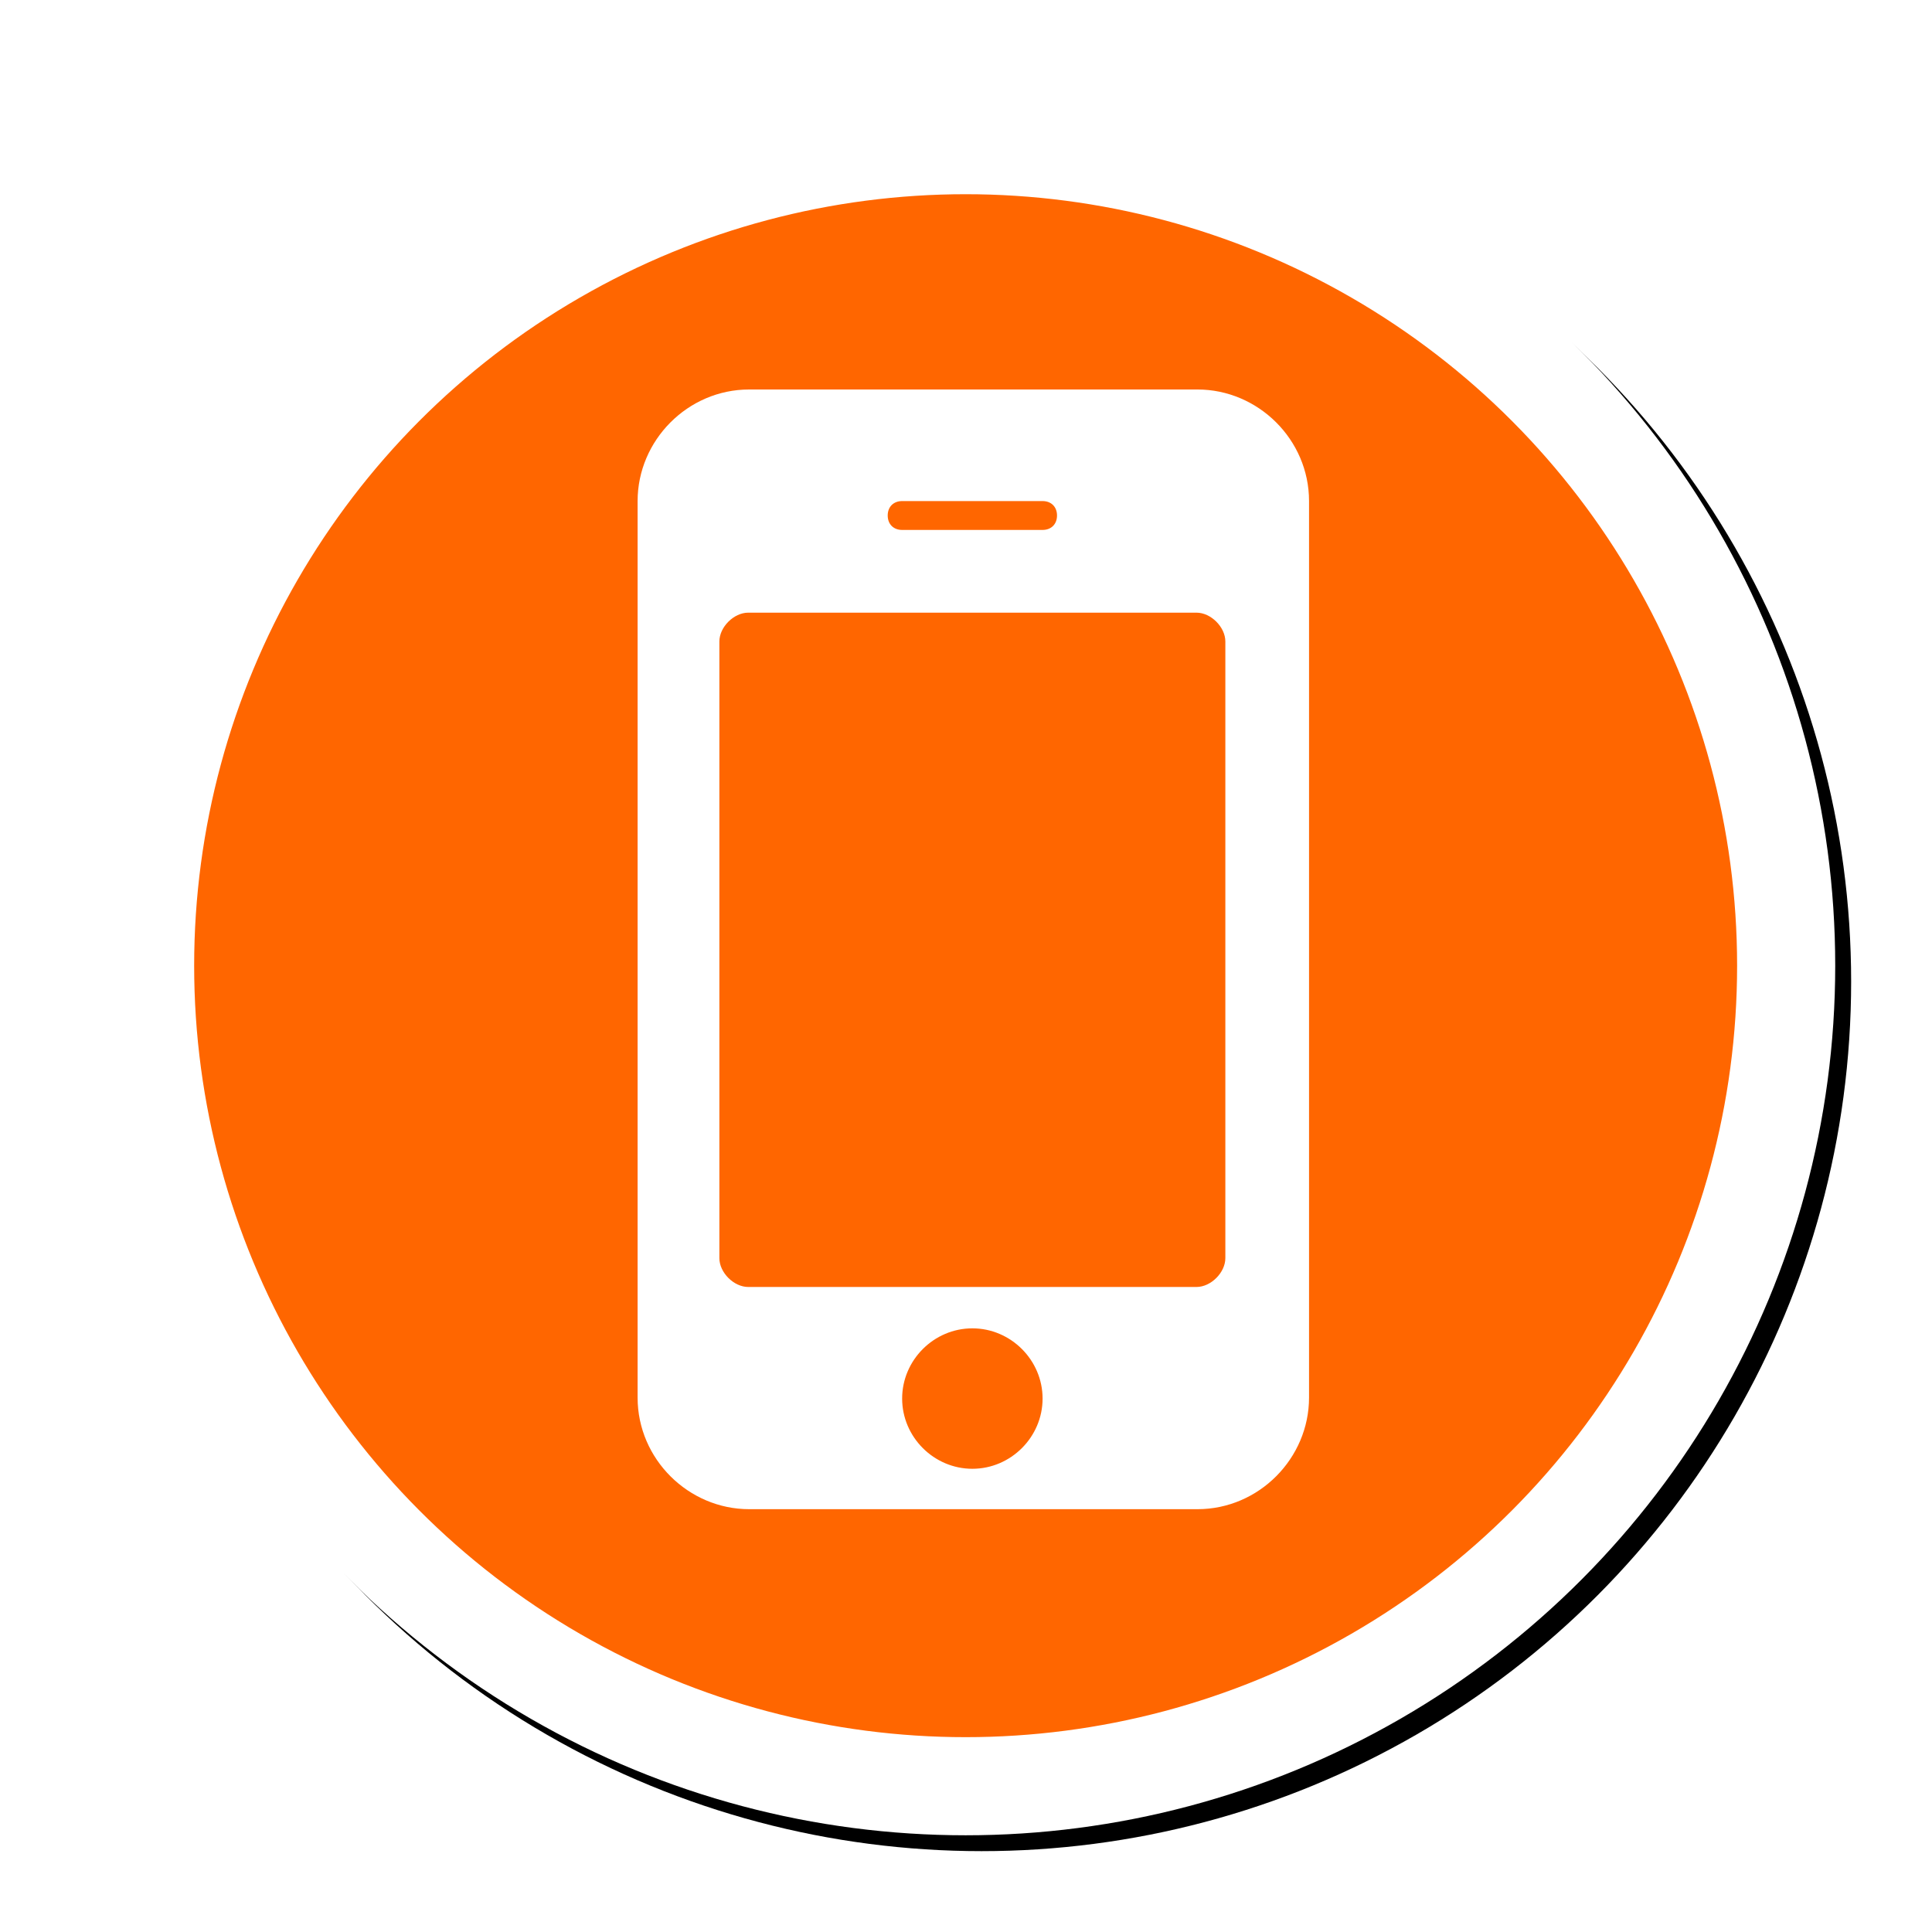 <svg xmlns="http://www.w3.org/2000/svg" xmlns:svg="http://www.w3.org/2000/svg" xmlns:xlink="http://www.w3.org/1999/xlink" id="svg2" width="10mm" height="10mm" version="1.1" viewBox="0 0 35.433 35.433"><defs id="defs4"><filter id="filter4250" width="1.158" height="1.158" x="-.079" y="-.079" color-interpolation-filters="sRGB"><feGaussianBlur id="feGaussianBlur4252" stdDeviation=".056"/></filter><linearGradient id="linearGradient3353" x1="288.494" x2="288.494" y1="55.888" y2="339.222" gradientUnits="userSpaceOnUse" xlink:href="#SVGID_1_"/><linearGradient id="linearGradient3355" x1="251.211" x2="251.211" y1="55.888" y2="339.222" gradientUnits="userSpaceOnUse" xlink:href="#SVGID_2_"/><linearGradient id="linearGradient3357" x1="293.225" x2="293.225" y1="55.888" y2="339.222" gradientUnits="userSpaceOnUse" xlink:href="#SVGID_3_"/><linearGradient id="linearGradient3359" x1="375.334" x2="375.334" y1="55.888" y2="339.222" gradientUnits="userSpaceOnUse" xlink:href="#SVGID_4_"/><linearGradient id="linearGradient3361" x1="334.494" x2="334.494" y1="55.888" y2="339.222" gradientUnits="userSpaceOnUse" xlink:href="#SVGID_5_"/><linearGradient id="linearGradient3363" x1="458.427" x2="458.427" y1="55.887" y2="339.224" gradientUnits="userSpaceOnUse" xlink:href="#SVGID_6_"/><linearGradient id="linearGradient3365" x1="413.163" x2="413.163" y1="55.888" y2="339.221" gradientUnits="userSpaceOnUse" xlink:href="#SVGID_7_"/><linearGradient id="linearGradient3367" x1="290.762" x2="290.762" y1="55.887" y2="339.224" gradientUnits="userSpaceOnUse" xlink:href="#SVGID_8_"/><linearGradient id="linearGradient3369" x1="346.773" x2="346.773" y1="55.888" y2="339.221" gradientUnits="userSpaceOnUse" xlink:href="#SVGID_9_"/><linearGradient id="SVGID_1_" x1="288.494" x2="288.494" y1="55.888" y2="339.222" gradientUnits="userSpaceOnUse"><stop id="stop261" offset="0" stop-color="#BED5E1"/><stop id="stop263" offset="1" stop-color="#567B8F"/></linearGradient><linearGradient id="SVGID_2_" x1="251.211" x2="251.211" y1="55.888" y2="339.222" gradientUnits="userSpaceOnUse"><stop id="stop268" offset="0" stop-color="#BED5E1"/><stop id="stop270" offset="1" stop-color="#567B8F"/></linearGradient><linearGradient id="SVGID_3_" x1="293.225" x2="293.225" y1="55.888" y2="339.222" gradientUnits="userSpaceOnUse"><stop id="stop275" offset="0" stop-color="#BED5E1"/><stop id="stop277" offset="1" stop-color="#567B8F"/></linearGradient><linearGradient id="SVGID_4_" x1="375.334" x2="375.334" y1="55.888" y2="339.222" gradientUnits="userSpaceOnUse"><stop id="stop282" offset="0" stop-color="#BED5E1"/><stop id="stop284" offset="1" stop-color="#567B8F"/></linearGradient><linearGradient id="SVGID_5_" x1="334.494" x2="334.494" y1="55.888" y2="339.222" gradientUnits="userSpaceOnUse"><stop id="stop289" offset="0" stop-color="#BED5E1"/><stop id="stop291" offset="1" stop-color="#567B8F"/></linearGradient><linearGradient id="SVGID_6_" x1="458.427" x2="458.427" y1="55.887" y2="339.224" gradientUnits="userSpaceOnUse"><stop id="stop296" offset="0" stop-color="#BED5E1"/><stop id="stop298" offset="1" stop-color="#567B8F"/></linearGradient><linearGradient id="SVGID_7_" x1="413.163" x2="413.163" y1="55.888" y2="339.221" gradientUnits="userSpaceOnUse"><stop id="stop303" offset="0" stop-color="#BED5E1"/><stop id="stop305" offset="1" stop-color="#567B8F"/></linearGradient><linearGradient id="SVGID_8_" x1="290.762" x2="290.762" y1="55.887" y2="339.224" gradientUnits="userSpaceOnUse"><stop id="stop310" offset="0" stop-color="#BED5E1"/><stop id="stop312" offset="1" stop-color="#567B8F"/></linearGradient><linearGradient id="SVGID_9_" x1="346.773" x2="346.773" y1="55.888" y2="339.221" gradientUnits="userSpaceOnUse"><stop id="stop317" offset="0" stop-color="#BED5E1"/><stop id="stop319" offset="1" stop-color="#567B8F"/></linearGradient><linearGradient id="SVGID_1_-4" x1="479.694" x2="479.694" y1="-59.078" y2="-342.412" gradientTransform="matrix(1,0,0,-1,-191.2,-3.189)" gradientUnits="userSpaceOnUse"><stop id="stop68" offset="0" stop-color="#BED5E1"/><stop id="stop70" offset="1" stop-color="#567B8F"/></linearGradient><linearGradient id="SVGID_2_-2" x1="442.411" x2="442.411" y1="-59.077" y2="-342.414" gradientTransform="matrix(1,0,0,-1,-191.2,-3.189)" gradientUnits="userSpaceOnUse"><stop id="stop79" offset="0" stop-color="#BED5E1"/><stop id="stop81" offset="1" stop-color="#567B8F"/></linearGradient><linearGradient id="SVGID_3_-6" x1="484.425" x2="484.425" y1="-59.077" y2="-342.415" gradientTransform="matrix(1,0,0,-1,-191.2,-3.189)" gradientUnits="userSpaceOnUse"><stop id="stop90" offset="0" stop-color="#BED5E1"/><stop id="stop92" offset="1" stop-color="#567B8F"/></linearGradient><linearGradient id="SVGID_4_-9" x1="566.533" x2="566.533" y1="-59.078" y2="-342.41" gradientTransform="matrix(1,0,0,-1,-191.2,-3.189)" gradientUnits="userSpaceOnUse"><stop id="stop101" offset="0" stop-color="#BED5E1"/><stop id="stop103" offset="1" stop-color="#567B8F"/></linearGradient><linearGradient id="SVGID_5_-1" x1="525.692" x2="525.692" y1="-59.078" y2="-342.409" gradientTransform="matrix(1,0,0,-1,-191.2,-3.189)" gradientUnits="userSpaceOnUse"><stop id="stop112" offset="0" stop-color="#BED5E1"/><stop id="stop114" offset="1" stop-color="#567B8F"/></linearGradient><linearGradient id="SVGID_6_-8" x1="649.626" x2="649.626" y1="-59.075" y2="-342.415" gradientTransform="matrix(1,0,0,-1,-191.2,-3.189)" gradientUnits="userSpaceOnUse"><stop id="stop123" offset="0" stop-color="#BED5E1"/><stop id="stop125" offset="1" stop-color="#567B8F"/></linearGradient><linearGradient id="SVGID_7_-8" x1="604.362" x2="604.362" y1="-59.077" y2="-342.412" gradientTransform="matrix(1,0,0,-1,-191.2,-3.189)" gradientUnits="userSpaceOnUse"><stop id="stop134" offset="0" stop-color="#BED5E1"/><stop id="stop136" offset="1" stop-color="#567B8F"/></linearGradient><linearGradient id="SVGID_8_-5" x1="481.962" x2="481.962" y1="-59.074" y2="-342.417" gradientTransform="matrix(1,0,0,-1,-191.2,-3.189)" gradientUnits="userSpaceOnUse"><stop id="stop145" offset="0" stop-color="#BED5E1"/><stop id="stop147" offset="1" stop-color="#567B8F"/></linearGradient><linearGradient id="SVGID_9_-8" x1="537.974" x2="537.974" y1="-59.077" y2="-342.413" gradientTransform="matrix(1,0,0,-1,-191.2,-3.189)" gradientUnits="userSpaceOnUse"><stop id="stop156" offset="0" stop-color="#BED5E1"/><stop id="stop158" offset="1" stop-color="#567B8F"/></linearGradient></defs><g id="layer1" transform="translate(-153.882,-414.52)"><g id="g4290"><g id="flowRoot4136-0" fill="#000" fill-opacity="1" stroke="none" stroke-linecap="butt" stroke-linejoin="miter" stroke-opacity="1" stroke-width="1" filter="url(#filter4250)" font-family="DejaVu Sans" font-size="9.69" font-stretch="normal" font-style="normal" font-variant="normal" font-weight="normal" letter-spacing="0" text-anchor="start" transform="matrix(17.642,0,0,17.642,-2039.982,-7634.318)" word-spacing="0" writing-mode="lr-tb" style="line-height:125%;-inkscape-font-specification:'DejaVu Sans, Normal';text-align:start"><ellipse id="path4154-1" cx="125.375" cy="457.252" fill="#fff" fill-opacity="1" fill-rule="evenodd" stroke="#000" stroke-dasharray="none" stroke-dashoffset="0" stroke-linecap="round" stroke-linejoin="round" stroke-miterlimit="4" stroke-opacity="1" stroke-width=".102" opacity="1" rx=".853" ry=".853"/></g><g id="flowRoot4136" fill="#fff" fill-opacity="1" stroke="#fff" stroke-linecap="butt" stroke-linejoin="miter" stroke-opacity="1" stroke-width="1" font-family="DejaVu Sans" font-size="9.69" font-stretch="normal" font-style="normal" font-variant="normal" font-weight="normal" letter-spacing="0" text-anchor="start" transform="matrix(17.642,0,0,17.642,-2040.274,-7634.609)" word-spacing="0" writing-mode="lr-tb" style="line-height:125%;-inkscape-font-specification:'DejaVu Sans, Normal';text-align:start"><ellipse id="path4154" cx="125.375" cy="457.252" fill="#f60" fill-opacity="1" fill-rule="evenodd" stroke="#fff" stroke-dasharray="none" stroke-dashoffset="0" stroke-linecap="round" stroke-linejoin="round" stroke-miterlimit="4" stroke-opacity="1" stroke-width=".102" opacity="1" rx=".853" ry=".853"/><path id="path4254" fill="#fff" fill-opacity="1" stroke="none" stroke-linecap="butt" stroke-linejoin="miter" stroke-opacity="1" stroke-width="1" d="m 125.455,457.702 c 0,0.04 -0.033,0.073 -0.073,0.073 -0.04,0 -0.073,-0.033 -0.073,-0.073 0,-0.04 0.033,-0.073 0.073,-0.073 0.04,0 0.073,0.033 0.073,0.073 z m 0.19,-0.146 c 0,0.015 -0.015,0.03 -0.03,0.03 l -0.466,0 c -0.015,0 -0.03,-0.015 -0.03,-0.03 l 0,-0.641 c 0,-0.015 0.015,-0.03 0.03,-0.03 l 0.466,0 c 0.015,0 0.03,0.015 0.03,0.03 l 0,0.641 z m -0.175,-0.772 c 0,0.009 -0.006,0.015 -0.015,0.015 l -0.146,0 c -0.009,0 -0.015,-0.006 -0.015,-0.015 0,-0.009 0.006,-0.015 0.015,-0.015 l 0.146,0 c 0.009,0 0.015,0.006 0.015,0.015 z m 0.262,-0.015 c 0,-0.064 -0.053,-0.116 -0.116,-0.116 l -0.466,0 c -0.064,0 -0.116,0.053 -0.116,0.116 l 0,0.932 c 0,0.064 0.053,0.116 0.116,0.116 l 0.466,0 c 0.064,0 0.116,-0.053 0.116,-0.116 l 0,-0.932 z" font-family="FontAwesome" font-size="medium" font-stretch="normal" font-style="normal" font-variant="normal" font-weight="normal" letter-spacing="0" text-anchor="start" word-spacing="0" writing-mode="lr-tb" style="line-height:125%;-inkscape-font-specification:FontAwesome;text-align:start"/></g></g></g></svg>
